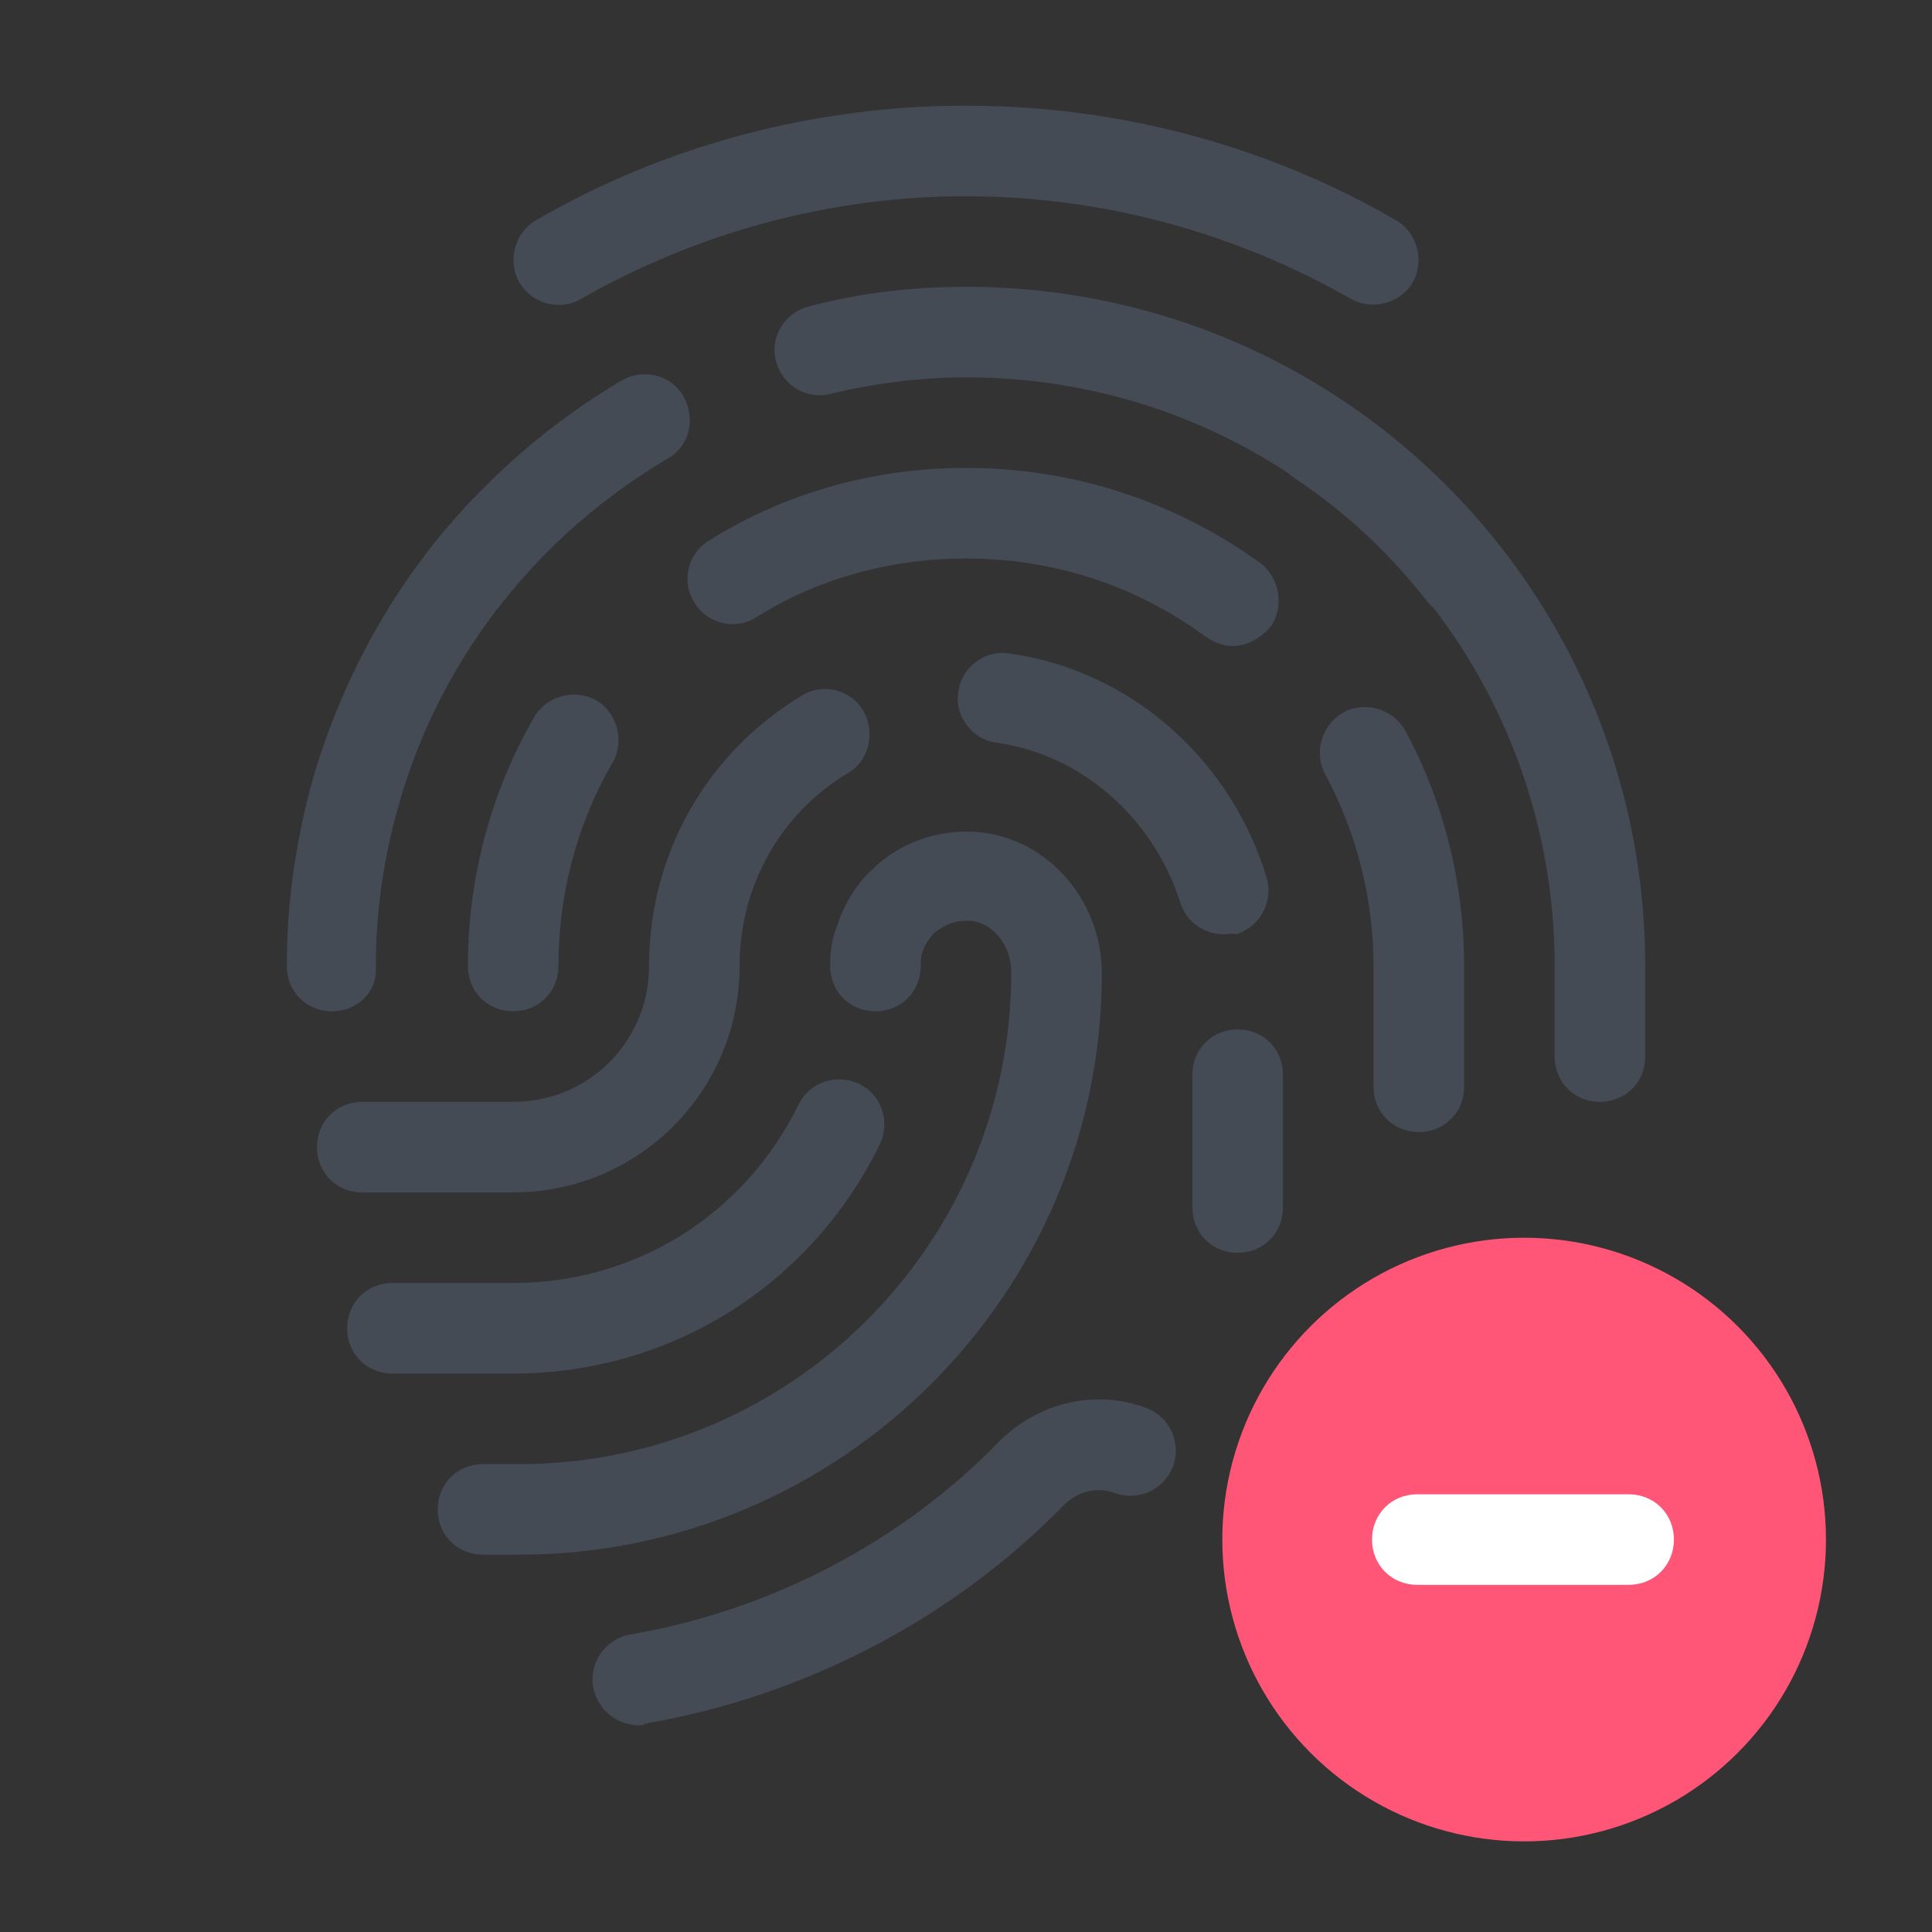 <svg xmlns="http://www.w3.org/2000/svg" x="0px" y="0px" width="100" height="100" viewBox="0 0 128 128" style="enable-background:new 0 0 128 128;; fill:#000000;">
  <rect x="0" y="0" width="128" height="128" fill="#333333" stroke="none"/>
  <g>
    <g>
      <g>
        <path d="M37,20.2c-1,0-2-0.5-2.6-1.5c-0.8-1.4-0.3-3.3,1.1-4.1C44.1,9.6,54,7,64,7c10,0,19.9,2.6,28.5,7.6				c1.4,0.8,1.9,2.7,1.1,4.1c-0.8,1.4-2.7,1.9-4.1,1.1C81.8,15.4,73,13,64,13c-9,0-17.8,2.4-25.5,6.8C38,20.1,37.5,20.2,37,20.2z" style="fill:#444B54;"></path>
      </g>
      <g>
        <path d="M97,41c-0.9,0-1.8-0.4-2.4-1.1C87.2,30.4,76,25,64,25c-3,0-6.1,0.4-9,1.1c-1.6,0.4-3.2-0.6-3.6-2.2				c-0.4-1.6,0.6-3.2,2.2-3.6C57,19.4,60.5,19,64,19c13.8,0,26.7,6.2,35.3,17.1c1,1.3,0.8,3.2-0.5,4.2C98.3,40.8,97.6,41,97,41z" style="fill:#444B54;"></path>
      </g>
      <g>
        <path d="M31,41c-0.6,0-1.3-0.2-1.9-0.6c-1.3-1-1.5-2.9-0.5-4.2c3.5-4.4,7.7-8.1,12.6-11c1.4-0.8,3.3-0.4,4.1,1.1				c0.8,1.4,0.4,3.3-1.1,4.1c-4.2,2.5-7.9,5.7-10.9,9.5C32.8,40.7,31.9,41,31,41z" style="fill:#444B54;"></path>
      </g>
      <g>
        <path d="M94,75c-1.7,0-3-1.3-3-3v-8c0-4.4-1.1-8.8-3.2-12.7c-0.8-1.5-0.2-3.3,1.2-4.1c1.5-0.8,3.3-0.2,4.1,1.2				C95.7,53.2,97,58.6,97,64v8C97,73.7,95.7,75,94,75z" style="fill:#444B54;"></path>
      </g>
      <g>
        <path d="M81.7,42.8c-0.6,0-1.2-0.2-1.8-0.6C75.3,38.8,69.8,37,64,37c-4.9,0-9.8,1.3-13.9,3.9c-1.4,0.9-3.3,0.4-4.1-1				c-0.9-1.4-0.4-3.3,1-4.1C52.1,32.6,58,31,64,31c7.1,0,13.8,2.2,19.5,6.3c1.3,1,1.6,2.9,0.7,4.2C83.5,42.3,82.6,42.8,81.7,42.8z" style="fill:#444B54;"></path>
      </g>
      <g>
        <path d="M34,67c-1.7,0-3-1.3-3-3c0-5.8,1.5-11.5,4.4-16.5c0.8-1.4,2.7-1.9,4.1-1.1s1.9,2.7,1.1,4.1				C38.2,54.6,37,59.3,37,64C37,65.7,35.7,67,34,67z" style="fill:#444B54;"></path>
      </g>
      <g>
        <path d="M34,79H24c-1.7,0-3-1.3-3-3s1.3-3,3-3h10c5,0,9-4,9-9c0-7.4,3.8-14.1,10.1-17.9c1.4-0.9,3.3-0.4,4.1,1				s0.4,3.3-1,4.1C51.7,53.9,49,58.7,49,64C49,72.3,42.3,79,34,79z" style="fill:#444B54;"></path>
      </g>
      <g>
        <path d="M81.1,61.9c-1.3,0-2.5-0.8-2.9-2.1c-1.8-5.6-6.5-9.8-12.2-10.6c-1.6-0.2-2.8-1.8-2.5-3.4				c0.2-1.6,1.8-2.8,3.4-2.5c7.9,1.1,14.6,6.9,17,14.8c0.5,1.6-0.4,3.3-2,3.8C81.7,61.8,81.4,61.9,81.1,61.9z" style="fill:#444B54;"></path>
      </g>
      <g>
        <path d="M82,83c-1.7,0-3-1.3-3-3v-8.8c0-1.7,1.3-3,3-3s3,1.3,3,3V80C85,81.7,83.7,83,82,83z" style="fill:#444B54;"></path>
      </g>
      <g>
        <path d="M34.4,103H32c-1.7,0-3-1.3-3-3s1.3-3,3-3h2.4C52.4,97,67,82.4,67,64.4c0-1.8-1.3-3.4-2.9-3.4L64,61				c-1,0-1.7,0.5-2.1,0.8c-0.2,0.2-0.6,0.7-0.8,1.3C61,63.4,61,63.7,61,64c0,1.7-1.3,3-3,3s-3-1.3-3-3c0-0.9,0.1-1.7,0.4-2.5				c0.6-1.9,1.6-3.2,2.4-3.9c1-1,3.2-2.6,6.6-2.5c4.8,0.2,8.6,4.4,8.6,9.4C73,85.7,55.7,103,34.4,103z" style="fill:#444B54;"></path>
      </g>
      <g>
        <path d="M34,91h-8c-1.7,0-3-1.3-3-3s1.3-3,3-3h8c8.1,0,15.3-4.5,18.9-11.8c0.7-1.5,2.5-2.1,4-1.4				c1.5,0.7,2.1,2.5,1.4,4C53.7,85.2,44.4,91,34,91z" style="fill:#444B54;"></path>
      </g>
      <g>
        <path d="M42.3,114.3c-1.4,0-2.7-1-3-2.5c-0.3-1.6,0.8-3.2,2.4-3.5c9.4-1.6,18.1-6.2,24.5-12.8				c2.6-2.6,6.4-3.5,9.8-2.2c1.5,0.6,2.3,2.3,1.7,3.9c-0.6,1.5-2.3,2.3-3.9,1.7c-1.1-0.4-2.4-0.1-3.3,0.8				c-7.3,7.5-17.2,12.7-27.8,14.5C42.7,114.3,42.5,114.3,42.3,114.3z" style="fill:#444B54;"></path>
      </g>
    </g>
    <g>
      <path d="M22,67c-1.7,0-3-1.3-3-3c0-4.2,0.6-8.3,1.7-12.3c2-6.9,5.6-13.4,10.6-18.6c1.1-1.2,3-1.3,4.2-0.1			c1.2,1.1,1.3,3,0.1,4.2c-4.3,4.6-7.5,10.1-9.2,16.2c-1,3.5-1.5,7-1.5,10.7C25,65.7,23.7,67,22,67z" style="fill:#444B54;"></path>
    </g>
    <g>
      <path d="M106,73c-1.7,0-3-1.3-3-3v-6c0-13-6.4-25.1-17.2-32.3c-1.4-0.9-1.7-2.8-0.8-4.2c0.9-1.4,2.8-1.7,4.2-0.8			C101.6,35.1,109,49,109,64v6C109,71.7,107.7,73,106,73z" style="fill:#444B54;"></path>
    </g>
    <g>
      <ellipse transform="matrix(0.707 -0.707 0.707 0.707 -42.543 101.293)" cx="101" cy="102" rx="20" ry="20" style="fill:#FF5576;"></ellipse>
    </g>
    <g>
      <path d="M107.9,105h-14c-1.7,0-3-1.3-3-3s1.3-3,3-3h14c1.7,0,3,1.3,3,3S109.6,105,107.9,105z" style="fill:#FFFFFF;"></path>
    </g>
  </g>
</svg>
